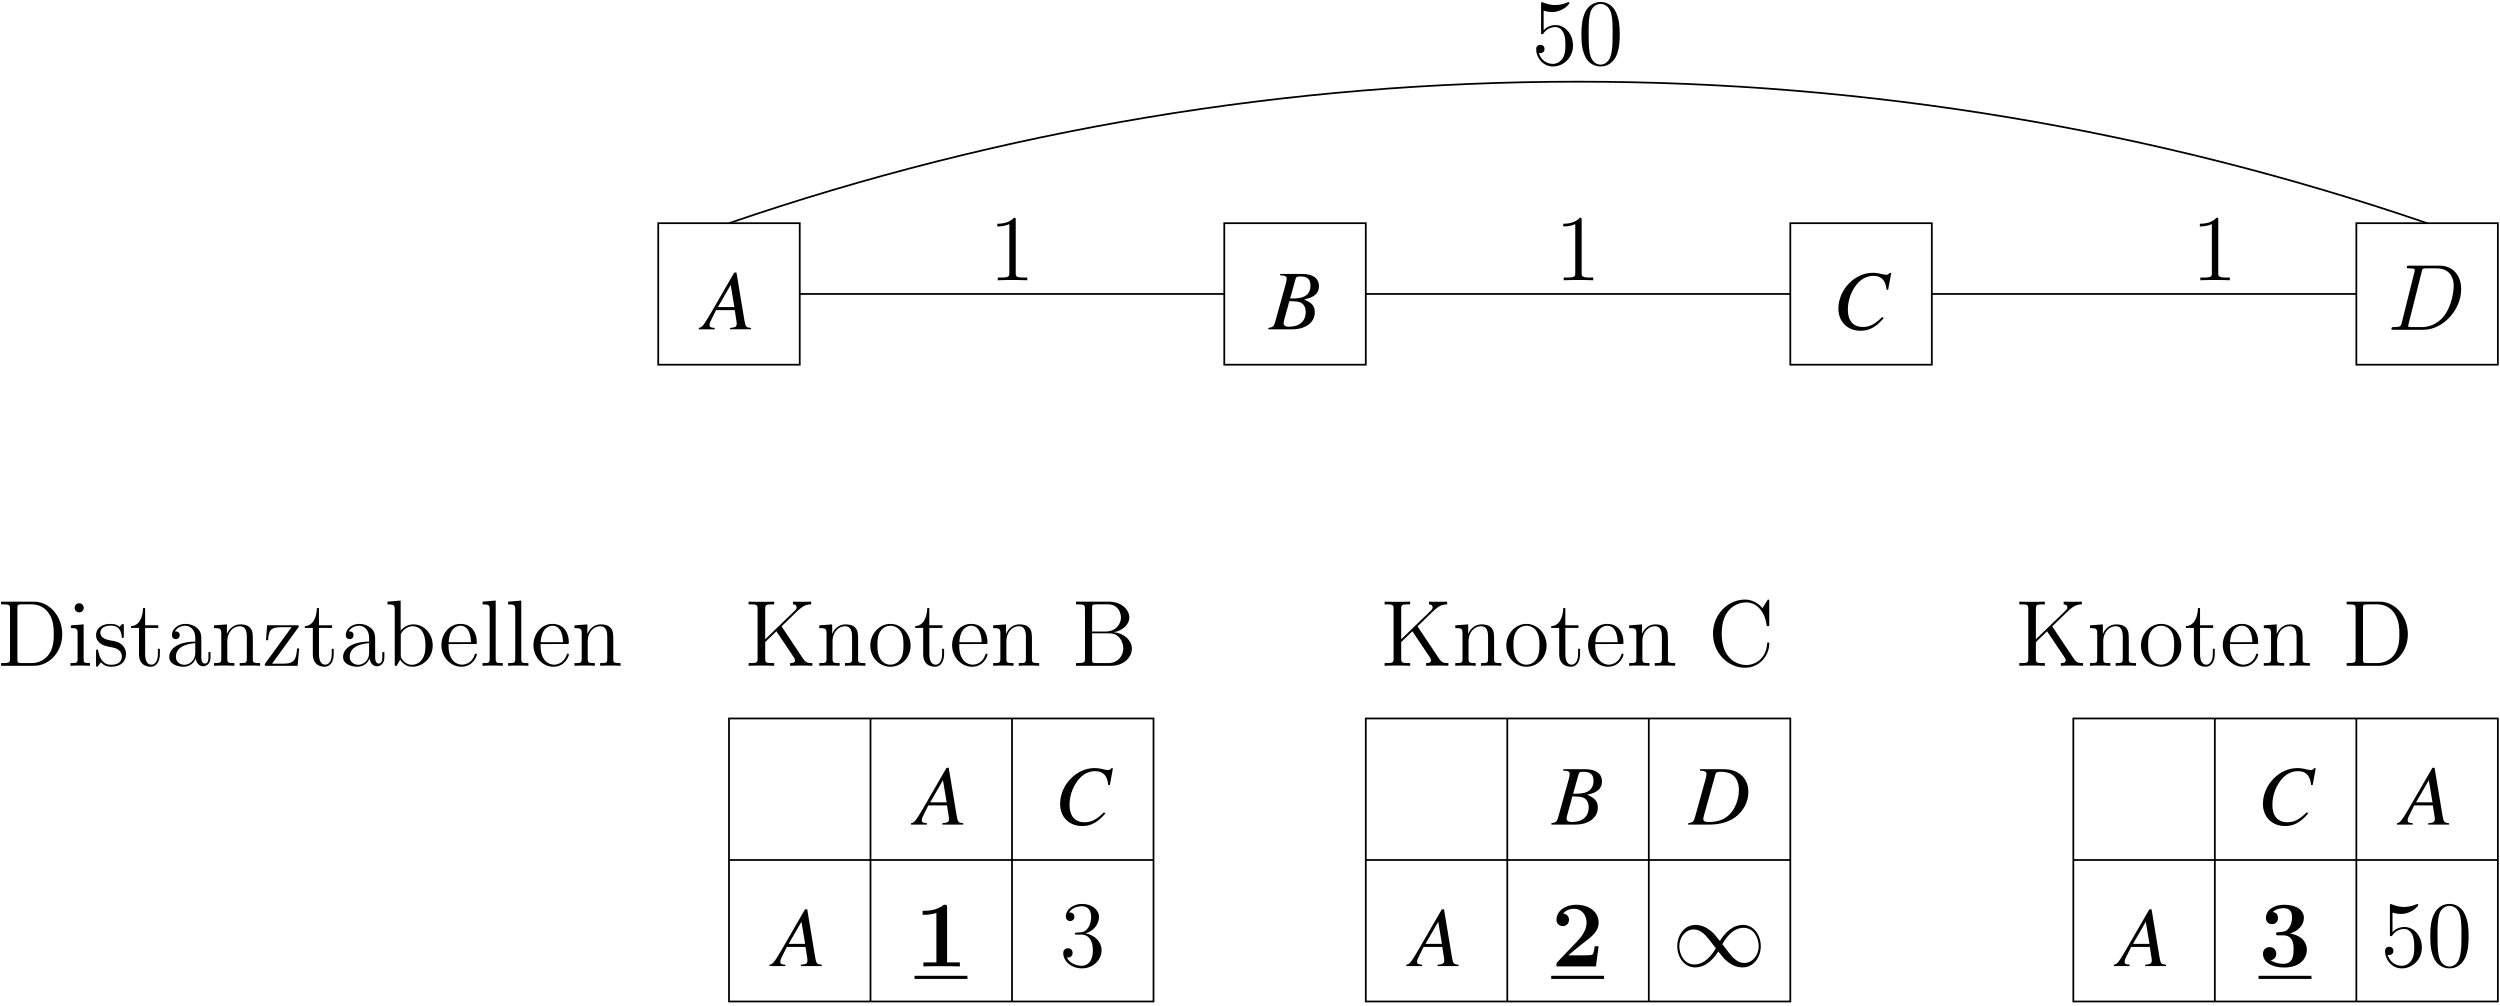<svg width="318pt" height="128pt" version="1.1" viewBox="0 0 318 128" xmlns="http://www.w3.org/2000/svg" xmlns:xlink="http://www.w3.org/1999/xlink">
<defs>
<g id="b">
<path d="m6.094-0.172c-0.625-0.062-0.688-0.141-0.828-0.922l-1.016-6.125h-0.281l-3.125 5.406c-0.859 1.438-0.969 1.547-1.391 1.641v0.172h2.016v-0.172c-0.547-0.062-0.641-0.109-0.641-0.375 0-0.203 0.031-0.312 0.219-0.672l0.609-1.219h2.375l0.219 1.406c0.016 0.109 0.031 0.203 0.031 0.281 0 0.422-0.156 0.516-0.844 0.578v0.172h2.656zm-4.203-2.656 1.625-2.812 0.469 2.812z"/>
</g>
<g id="n">
<path d="m-0.094 0h3.047c1.703 0 2.859-0.875 2.859-2.156 0-0.797-0.328-1.188-1.359-1.641 0.766-0.172 1.078-0.312 1.438-0.609 0.297-0.266 0.453-0.625 0.453-1.062 0-1.016-0.766-1.578-2.156-1.578h-2.781v0.172c0.672 0.047 0.828 0.125 0.828 0.438 0 0.172-0.047 0.438-0.125 0.688l-1.328 4.781c-0.188 0.625-0.266 0.688-0.875 0.797zm2.656-3.578c0.703 0 1.156 0.047 1.375 0.141 0.453 0.172 0.719 0.641 0.719 1.234 0 1.172-0.797 1.875-2.125 1.875-0.453 0-0.688-0.141-0.688-0.453 0-0.141 0.125-0.656 0.375-1.5 0.141-0.469 0.234-0.797 0.344-1.297zm0.812-2.844c0.062-0.234 0.203-0.297 0.625-0.297 0.875 0 1.266 0.359 1.266 1.156 0 0.625-0.266 1.109-0.734 1.359-0.359 0.203-0.891 0.297-1.859 0.281z"/>
</g>
<g id="h">
<path d="m7.047-5.016 0.391-2.156h-0.219c-0.094 0.172-0.203 0.234-0.422 0.234-0.094 0-0.203-0.016-0.438-0.062-0.469-0.125-0.906-0.188-1.266-0.188-2.312 0-4.375 2.156-4.375 4.562 0 1.656 1.156 2.812 2.812 2.812 1.109 0 1.969-0.453 2.953-1.609l-0.188-0.141c-0.969 0.953-1.594 1.266-2.484 1.266-1.203 0-1.891-0.797-1.891-2.203 0-1.297 0.516-2.594 1.359-3.469 0.516-0.531 1.203-0.828 1.906-0.828 1 0 1.547 0.578 1.656 1.75z"/>
</g>
<g id="aa">
<path d="m1.406-6.875c0.672 0.062 0.828 0.156 0.828 0.438 0 0.172-0.047 0.422-0.125 0.688l-1.328 4.781c-0.188 0.625-0.266 0.688-0.875 0.797v0.172h2.734c1.266 0 2.422-0.328 3.25-0.938 1.047-0.766 1.672-1.953 1.672-3.203 0-1.781-1.234-2.906-3.156-2.906h-3zm1.969 0.469c0.062-0.25 0.234-0.312 0.656-0.312 0.625 0 1.156 0.125 1.5 0.391 0.531 0.375 0.828 1.062 0.828 1.906 0 1.188-0.453 2.391-1.188 3.125-0.641 0.656-1.516 0.969-2.641 0.969-0.484 0-0.703-0.109-0.703-0.391 0-0.141 0.062-0.359 0.25-1.031z"/>
</g>
<g id="m">
<path d="m1.531-6.844c0.516 0.156 0.938 0.172 1.062 0.172 1.344 0 2.219-0.984 2.219-1.156 0-0.047-0.031-0.109-0.109-0.109-0.016 0-0.047 0-0.156 0.047-0.656 0.281-1.234 0.328-1.547 0.328-0.781 0-1.344-0.25-1.578-0.344-0.078-0.031-0.109-0.031-0.125-0.031-0.094 0-0.094 0.078-0.094 0.266v3.547c0 0.219 0 0.281 0.141 0.281 0.062 0 0.078 0 0.203-0.156 0.328-0.484 0.891-0.766 1.484-0.766 0.641 0 0.953 0.578 1.047 0.781 0.203 0.469 0.219 1.062 0.219 1.516s0 1.125-0.344 1.672c-0.266 0.422-0.719 0.719-1.25 0.719-0.797 0-1.562-0.531-1.781-1.406 0.062 0.031 0.125 0.031 0.188 0.031 0.203 0 0.531-0.109 0.531-0.516 0-0.344-0.234-0.531-0.531-0.531-0.219 0-0.531 0.109-0.531 0.578 0 1.016 0.828 2.172 2.141 2.172 1.359 0 2.547-1.141 2.547-2.656 0-1.422-0.969-2.609-2.219-2.609-0.688 0-1.203 0.312-1.516 0.641z"/>
</g>
<g id="k">
<path d="m5.359-3.828c0-0.984-0.062-1.953-0.5-2.859-0.484-1-1.344-1.266-1.938-1.266-0.688 0-1.531 0.344-1.984 1.344-0.328 0.75-0.453 1.5-0.453 2.781 0 1.156 0.094 2.031 0.516 2.891 0.469 0.906 1.297 1.188 1.922 1.188 1.031 0 1.625-0.625 1.984-1.312 0.422-0.891 0.453-2.062 0.453-2.766zm-2.438 3.844c-0.391 0-1.172-0.219-1.391-1.516-0.125-0.719-0.125-1.625-0.125-2.469 0-0.984 0-1.859 0.188-2.562 0.203-0.812 0.812-1.172 1.328-1.172 0.453 0 1.141 0.266 1.375 1.297 0.156 0.688 0.156 1.625 0.156 2.438 0 0.797 0 1.703-0.141 2.438-0.219 1.312-0.984 1.547-1.391 1.547z"/>
</g>
<g id="e">
<path d="m3.438-7.656c0-0.281 0-0.297-0.234-0.297-0.281 0.328-0.891 0.766-2.109 0.766v0.344c0.266 0 0.859 0 1.531-0.297v6.219c0 0.438-0.047 0.578-1.094 0.578h-0.375v0.344c0.328-0.031 1.484-0.031 1.875-0.031 0.406 0 1.547 0 1.875 0.031v-0.344h-0.375c-1.047 0-1.094-0.141-1.094-0.578z"/>
</g>
<g id="j">
<path d="m0.5-8.156v0.344h0.234c0.875 0 0.906 0.109 0.906 0.562v6.344c0 0.438-0.031 0.562-0.906 0.562h-0.234v0.344h4.188c2 0 3.594-1.797 3.594-4 0-2.312-1.609-4.156-3.594-4.156zm2.625 7.812c-0.516 0-0.547-0.094-0.547-0.484v-6.516c0-0.391 0.031-0.469 0.547-0.469h1.266c0.984 0 1.781 0.469 2.266 1.266 0.547 0.844 0.547 2.047 0.547 2.531 0 0.672-0.016 1.797-0.703 2.672-0.391 0.5-1.109 1-2.109 1z"/>
</g>
<g id="u">
<path d="m2.078-7.359c0-0.312-0.25-0.594-0.578-0.594-0.312 0-0.578 0.25-0.578 0.578 0 0.359 0.281 0.578 0.578 0.578 0.359 0 0.578-0.297 0.578-0.562zm-1.641 2.219v0.344c0.75 0 0.859 0.078 0.859 0.656v3.25c0 0.547-0.125 0.547-0.906 0.547v0.344c0.344-0.031 0.906-0.031 1.266-0.031 0.125 0 0.812 0 1.219 0.031v-0.344c-0.766 0-0.812-0.062-0.812-0.531v-4.391z"/>
</g>
<g id="t">
<path d="m3.922-5.062c0-0.203 0-0.266-0.125-0.266-0.094 0-0.312 0.266-0.406 0.375-0.359-0.312-0.734-0.375-1.125-0.375-1.438 0-1.875 0.781-1.875 1.438 0 0.141 0 0.562 0.453 0.969 0.391 0.344 0.797 0.422 1.344 0.531 0.656 0.125 0.812 0.172 1.109 0.406 0.219 0.172 0.375 0.438 0.375 0.781 0 0.516-0.297 1.078-1.359 1.078-0.781 0-1.359-0.453-1.625-1.641-0.047-0.219-0.047-0.234-0.047-0.25-0.031-0.047-0.078-0.047-0.109-0.047-0.141 0-0.141 0.062-0.141 0.281v1.625c0 0.219 0 0.281 0.125 0.281 0.062 0 0.062-0.016 0.266-0.266 0.062-0.094 0.062-0.109 0.25-0.297 0.453 0.562 1.094 0.562 1.297 0.562 1.25 0 1.875-0.703 1.875-1.641 0-0.641-0.391-1.031-0.5-1.141-0.422-0.375-0.75-0.438-1.547-0.578-0.344-0.078-1.219-0.25-1.219-0.969 0-0.359 0.25-0.906 1.328-0.906 1.297 0 1.375 1.109 1.391 1.469 0.016 0.109 0.094 0.109 0.141 0.109 0.125 0 0.125-0.062 0.125-0.281z"/>
</g>
<g id="c">
<path d="m2.016-4.812h1.672v-0.344h-1.672v-2.188h-0.266c-0.016 1.109-0.453 2.266-1.531 2.297v0.234h1.016v3.328c0 1.328 0.875 1.609 1.516 1.609 0.75 0 1.141-0.75 1.141-1.609v-0.672h-0.25v0.656c0 0.859-0.359 1.359-0.812 1.359-0.812 0-0.812-1.109-0.812-1.312z"/>
</g>
<g id="i">
<path d="m4.609-3.188c0-0.656 0-1.125-0.516-1.594-0.422-0.375-0.969-0.547-1.484-0.547-0.984 0-1.734 0.641-1.734 1.422 0 0.344 0.219 0.516 0.5 0.516s0.484-0.203 0.484-0.5c0-0.484-0.422-0.484-0.609-0.484 0.281-0.5 0.859-0.719 1.328-0.719 0.547 0 1.266 0.453 1.266 1.531v0.484c-2.406 0.031-3.312 1.031-3.312 1.953 0 0.953 1.094 1.25 1.828 1.25 0.781 0 1.328-0.484 1.547-1.062 0.047 0.562 0.422 1 0.938 1 0.25 0 0.938-0.172 0.938-1.125v-0.672h-0.266v0.672c0 0.688-0.281 0.781-0.453 0.781-0.453 0-0.453-0.641-0.453-0.812zm-0.766 1.5c0 1.172-0.875 1.562-1.391 1.562-0.594 0-1.078-0.422-1.078-1 0-1.578 2.031-1.719 2.469-1.75z"/>
</g>
<g id="a">
<path d="m5.312-2.906c0-1.109 0-1.438-0.266-1.828-0.344-0.469-0.906-0.531-1.312-0.531-1.172 0-1.625 0.984-1.719 1.219v-1.219l-1.641 0.125v0.344c0.812 0 0.922 0.094 0.922 0.672v3.234c0 0.547-0.141 0.547-0.922 0.547v0.344c0.312-0.031 0.969-0.031 1.297-0.031 0.344 0 1 0 1.297 0.031v-0.344c-0.75 0-0.906 0-0.906-0.547v-2.219c0-1.25 0.828-1.922 1.578-1.922 0.734 0 0.906 0.609 0.906 1.344v2.797c0 0.547-0.141 0.547-0.906 0.547v0.344c0.297-0.031 0.953-0.031 1.281-0.031 0.344 0 1 0 1.312 0.031v-0.344c-0.609 0-0.906 0-0.922-0.359z"/>
</g>
<g id="z">
<path d="m4.547-4.812c0.109-0.141 0.109-0.156 0.109-0.203 0-0.141-0.078-0.141-0.281-0.141h-3.75l-0.141 1.906h0.266c0.078-1.219 0.297-1.656 1.609-1.656h1.375l-3.406 4.688c0 0.219 0.016 0.219 0.281 0.219h3.891l0.203-2.203h-0.266c-0.109 1.359-0.312 1.938-1.734 1.938h-1.453z"/>
</g>
<g id="y">
<path d="m2-8.297-1.672 0.141v0.344c0.812 0 0.922 0.078 0.922 0.672v7.141h0.25c0.047-0.094 0.391-0.688 0.438-0.781 0.281 0.453 0.781 0.906 1.547 0.906 1.375 0 2.594-1.172 2.594-2.703 0-1.516-1.125-2.688-2.453-2.688-0.656 0-1.219 0.297-1.625 0.797zm0.016 4.469c0-0.219 0-0.234 0.141-0.422 0.281-0.438 0.812-0.781 1.391-0.781 0.359 0 1.609 0.141 1.609 2.438 0 0.797-0.109 1.297-0.406 1.734-0.234 0.375-0.703 0.734-1.312 0.734-0.641 0-1.062-0.406-1.266-0.734-0.156-0.25-0.156-0.297-0.156-0.5z"/>
</g>
<g id="d">
<path d="m4.578-2.766c0.266 0 0.281 0 0.281-0.234 0-1.203-0.641-2.328-2.094-2.328-1.359 0-2.406 1.234-2.406 2.703 0 1.578 1.219 2.75 2.547 2.75 1.422 0 1.953-1.297 1.953-1.547 0-0.078-0.047-0.125-0.125-0.125-0.094 0-0.125 0.062-0.141 0.125-0.312 1-1.109 1.281-1.625 1.281-0.5 0-1.703-0.344-1.703-2.406v-0.219zm-3.297-0.234c0.094-1.875 1.141-2.094 1.484-2.094 1.281 0 1.344 1.688 1.359 2.094z"/>
</g>
<g id="l">
<path d="m2.062-8.297-1.672 0.141v0.344c0.812 0 0.906 0.078 0.906 0.672v6.25c0 0.547-0.125 0.547-0.906 0.547v0.344c0.344-0.031 0.922-0.031 1.281-0.031s0.953 0 1.297 0.031v-0.344c-0.766 0-0.906 0-0.906-0.547z"/>
</g>
<g id="x">
<path d="m2.203-4.297c-0.203 0.016-0.25 0.031-0.25 0.141s0.062 0.109 0.266 0.109h0.547c1.031 0 1.484 0.844 1.484 1.984 0 1.578-0.812 1.984-1.406 1.984-0.578 0-1.547-0.266-1.906-1.062 0.391 0.062 0.734-0.156 0.734-0.578 0-0.344-0.25-0.594-0.578-0.594-0.297 0-0.609 0.172-0.609 0.625 0 1.062 1.062 1.938 2.391 1.938 1.422 0 2.484-1.094 2.484-2.297 0-1.094-0.891-1.953-2.031-2.156 1.031-0.297 1.703-1.172 1.703-2.109s-0.984-1.641-2.141-1.641c-1.188 0-2.078 0.734-2.078 1.609 0 0.469 0.375 0.578 0.547 0.578 0.25 0 0.547-0.188 0.547-0.547 0-0.375-0.297-0.547-0.562-0.547-0.062 0-0.094 0-0.125 0.016 0.453-0.812 1.578-0.812 1.641-0.812 0.391 0 1.172 0.172 1.172 1.344 0 0.234-0.031 0.891-0.391 1.406-0.359 0.531-0.766 0.562-1.078 0.578z"/>
</g>
<g id="g">
<path d="m4.672-5.016c0.188-0.188 0.641-0.625 0.844-0.812 1.641-1.625 1.984-1.969 2.922-1.984v-0.344c-0.344 0.016-0.484 0.016-1.031 0.016-0.312 0-1.016 0-1.281-0.016v0.344c0.25 0 0.469 0.109 0.469 0.375 0 0.188-0.094 0.297-0.359 0.547l-3.641 3.516v-3.859c0-0.578 0.125-0.578 1.141-0.578v-0.344c-0.297 0.016-1.266 0.016-1.625 0.016s-1.328 0-1.625-0.016v0.344c1.016 0 1.141 0 1.141 0.578v6.297c0 0.594-0.125 0.594-1.141 0.594v0.344c0.297-0.031 1.266-0.031 1.625-0.031s1.328 0 1.625 0.031v-0.344c-1.016 0-1.141 0-1.141-0.594v-2.078l1.422-1.375 2.219 3.312c0.047 0.078 0.094 0.156 0.109 0.219 0.031 0.047 0.047 0.109 0.047 0.172 0 0.344-0.438 0.344-0.625 0.344v0.344c0.281-0.031 1.156-0.031 1.5-0.031 0.312 0 0.906 0 1.328 0.031v-0.344c-0.641 0-0.844-0.062-1.234-0.641z"/>
</g>
<g id="f">
<path d="m5.484-2.562c0-1.531-1.172-2.766-2.562-2.766-1.422 0-2.562 1.266-2.562 2.766 0 1.531 1.188 2.688 2.562 2.688 1.406 0 2.562-1.172 2.562-2.688zm-2.562 2.422c-0.438 0-0.969-0.188-1.312-0.781-0.328-0.531-0.344-1.234-0.344-1.75 0-0.453 0-1.172 0.375-1.719 0.328-0.516 0.859-0.703 1.281-0.703 0.453 0 0.969 0.219 1.281 0.688 0.375 0.547 0.375 1.297 0.375 1.734 0 0.422 0 1.172-0.312 1.734-0.328 0.562-0.891 0.797-1.344 0.797z"/>
</g>
<g id="w">
<path d="m0.516-8.156v0.344h0.234c0.859 0 0.906 0.109 0.906 0.562v6.344c0 0.438-0.047 0.562-0.906 0.562h-0.234v0.344h4.5c1.531 0 2.609-1.047 2.609-2.188 0-0.969-0.875-1.922-2.297-2.078 1.141-0.219 1.969-0.984 1.969-1.875 0-1.031-1.047-2.016-2.609-2.016zm2.047 3.797v-2.984c0-0.391 0.016-0.469 0.547-0.469h1.5c1.203 0 1.625 1.016 1.625 1.672 0 0.781-0.609 1.781-1.938 1.781zm0.547 4.016c-0.531 0-0.547-0.094-0.547-0.484v-3.297h2.234c1.141 0 1.734 1 1.734 1.922 0 0.969-0.719 1.859-1.891 1.859z"/>
</g>
<g id="v">
<path d="m7.797-8.141c0-0.219 0-0.281-0.125-0.281-0.062 0-0.078 0.031-0.156 0.156l-0.578 0.938c-0.547-0.672-1.359-1.094-2.219-1.094-2.188 0-4.078 1.891-4.078 4.328 0 2.484 1.922 4.344 4.078 4.344 1.969 0 3.078-1.703 3.078-3.016 0-0.141 0-0.203-0.141-0.203-0.109 0-0.125 0.047-0.125 0.141-0.109 1.891-1.5 2.734-2.656 2.734-0.828 0-3.125-0.5-3.125-4 0-3.453 2.25-3.969 3.109-3.969 1.266 0 2.359 1.062 2.594 2.844 0.031 0.156 0.031 0.188 0.172 0.188 0.172 0 0.172-0.031 0.172-0.281z"/>
</g>
<g id="s">
<path d="m1.875-0.891c-0.109 0.422-0.125 0.547-0.969 0.547-0.219 0-0.344 0-0.344 0.219 0 0.125 0.078 0.125 0.312 0.125h3.781c2.422 0 4.781-2.5 4.781-5.156 0-1.734-1.031-3-2.75-3h-3.828c-0.234 0-0.344 0-0.344 0.219 0 0.125 0.109 0.125 0.297 0.125 0.719 0 0.719 0.094 0.719 0.219 0 0.031 0 0.094-0.047 0.281zm2.531-6.453c0.094-0.453 0.141-0.469 0.609-0.469h1.312c1.125 0 2.156 0.609 2.156 2.25 0 0.609-0.234 2.688-1.391 4-0.344 0.391-1.25 1.219-2.625 1.219h-1.359c-0.172 0-0.188 0-0.266-0.016-0.125-0.016-0.141-0.031-0.141-0.125s0.016-0.156 0.047-0.266z"/>
</g>
<g id="r">
<path d="m6.031-2.562h-0.5c-0.031 0.25-0.109 0.953-0.297 1.062-0.094 0.094-1.031 0.094-1.203 0.094h-1.859c0.453-0.391 1.547-1.297 1.719-1.422 1.328-1 2.141-1.609 2.141-2.75 0-1.422-1.281-2.266-2.859-2.266-1.344 0-2.5 0.766-2.5 1.906 0 0.625 0.516 0.812 0.781 0.812 0.375 0 0.812-0.25 0.812-0.797 0-0.516-0.375-0.766-0.75-0.812 0.484-0.547 1.109-0.594 1.359-0.594 1.109 0 1.625 0.891 1.625 1.766 0 0.922-0.625 1.781-1.125 2.297l-2.594 2.719c-0.109 0.109-0.109 0.125-0.109 0.344v0.203h5.016z"/>
</g>
<g id="q">
<path d="m4.141-7.5c0-0.344-0.031-0.344-0.406-0.344-0.891 0.766-2.219 0.766-2.484 0.766h-0.219v0.516h0.219c0.422 0 1.062-0.078 1.531-0.234v6.281h-1.656v0.516c0.5-0.031 1.75-0.031 2.312-0.031s1.828 0 2.328 0.031v-0.516h-1.625z"/>
</g>
<g id="p">
<path d="m3.125-3.953c1.328 0 1.328 1.234 1.328 1.812 0 0.531 0 1.812-1.281 1.812-0.25 0-1.047-0.047-1.625-0.453 0.516-0.109 0.703-0.469 0.703-0.828 0-0.5-0.344-0.844-0.844-0.844s-0.844 0.344-0.844 0.844c0 1.109 1.188 1.75 2.672 1.75 1.969 0 2.906-1.078 2.906-2.281 0-0.578-0.297-1.719-2.141-2.047 1.047-0.312 1.766-1.062 1.766-2 0-0.906-0.859-1.656-2.516-1.656-1.344 0-2.312 0.703-2.312 1.672 0 0.609 0.469 0.797 0.766 0.797 0.359 0 0.766-0.234 0.766-0.781 0-0.281-0.109-0.688-0.672-0.766 0.5-0.484 1.312-0.484 1.375-0.484 1.078 0 1.078 0.812 1.078 1.172s-0.047 0.922-0.438 1.406c-0.312 0.406-0.625 0.422-1.078 0.453-0.141 0.016-0.375 0.031-0.422 0.047-0.078 0.031-0.078 0.125-0.078 0.172 0 0.203 0.078 0.203 0.312 0.203z"/>
</g>
<g id="o">
<path d="m6.078-3.234c-0.656-0.812-0.797-1-1.172-1.297-0.656-0.531-1.328-0.75-1.938-0.75-1.406 0-2.312 1.312-2.312 2.719 0 1.375 0.891 2.688 2.266 2.688s2.359-1.078 2.953-2.031c0.641 0.812 0.781 0.984 1.156 1.281 0.672 0.547 1.328 0.75 1.953 0.75 1.391 0 2.297-1.312 2.297-2.703 0-1.375-0.875-2.703-2.25-2.703s-2.375 1.078-2.953 2.047zm0.312 0.406c0.484-0.859 1.359-2.078 2.719-2.078 1.266 0 1.906 1.25 1.906 2.328 0 1.172-0.797 2.141-1.844 2.141-0.703 0-1.234-0.5-1.484-0.75-0.297-0.328-0.578-0.703-1.297-1.641zm-0.828 0.516c-0.5 0.859-1.375 2.062-2.734 2.062-1.266 0-1.906-1.25-1.906-2.312 0-1.172 0.797-2.141 1.844-2.141 0.703 0 1.234 0.5 1.484 0.75 0.297 0.312 0.578 0.688 1.312 1.641z"/>
</g>
<clipPath id="aj">
<path d="m191 91h1v36.785h-1z"/>
</clipPath>
<clipPath id="ai">
<path d="m209 91h1v36.785h-1z"/>
</clipPath>
<clipPath id="ah">
<path d="m173 91h55v36.785h-55z"/>
</clipPath>
<clipPath id="ag">
<path d="m110 91h1v36.785h-1z"/>
</clipPath>
<clipPath id="af">
<path d="m128 91h1v36.785h-1z"/>
</clipPath>
<clipPath id="ae">
<path d="m92 91h55v36.785h-55z"/>
</clipPath>
<clipPath id="ad">
<path d="m281 91h1v36.785h-1z"/>
</clipPath>
<clipPath id="ac">
<path d="m299 91h1v36.785h-1z"/>
</clipPath>
<clipPath id="ab">
<path d="m263 91h55v36.785h-55z"/>
</clipPath>
</defs>
<path transform="matrix(.1 0 0 -.1 3.528 127.79)" d="m801.99 814h180v180h-180z" fill="none" stroke="#000" stroke-miterlimit="10" stroke-width="2.25"/>
<path transform="matrix(.1 0 0 -.1 3.528 127.79)" d="m2962 814h180v180h-180z" fill="none" stroke="#000" stroke-miterlimit="10" stroke-width="2.25"/>
<path transform="matrix(.1 0 0 -.1 3.528 127.79)" d="m981.99 904h540" fill="none" stroke="#000" stroke-miterlimit="10" stroke-width="2.25"/>
<path transform="matrix(.1 0 0 -.1 3.528 127.79)" d="m2422 904h540" fill="none" stroke="#000" stroke-miterlimit="10" stroke-width="2.25"/>
<path transform="matrix(.1 0 0 -.1 3.528 127.79)" d="m1702 904h540" fill="none" stroke="#000" stroke-miterlimit="10" stroke-width="2.25"/>
<path transform="matrix(.1 0 0 -.1 3.528 127.79)" d="m1522 814h180v180h-180z" fill="none" stroke="#000" stroke-miterlimit="10" stroke-width="2.25"/>
<path transform="matrix(.1 0 0 -.1 3.528 127.79)" d="m2242 814h180v180h-180z" fill="none" stroke="#000" stroke-miterlimit="10" stroke-width="2.25"/>
<g clip-path="url(#aj)">
<path transform="matrix(.1 0 0 -.1 3.528 127.79)" d="m1882 364v-360" fill="none" stroke="#000" stroke-miterlimit="10" stroke-width="2.25"/>
</g>
<path transform="matrix(.1 0 0 -.1 3.528 127.79)" d="m1702 184h540" fill="none" stroke="#000" stroke-miterlimit="10" stroke-width="2.25"/>
<g clip-path="url(#ai)">
<path transform="matrix(.1 0 0 -.1 3.528 127.79)" d="m2062 364v-360" fill="none" stroke="#000" stroke-miterlimit="10" stroke-width="2.25"/>
</g>
<g clip-path="url(#ah)">
<path transform="matrix(.1 0 0 -.1 3.528 127.79)" d="m1702 4.003h540v360h-540z" fill="none" stroke="#000" stroke-miterlimit="10" stroke-width="2.25"/>
</g>
<g clip-path="url(#ag)">
<path transform="matrix(.1 0 0 -.1 3.528 127.79)" d="m1072 364v-360" fill="none" stroke="#000" stroke-miterlimit="10" stroke-width="2.25"/>
</g>
<path transform="matrix(.1 0 0 -.1 3.528 127.79)" d="m891.99 184h540" fill="none" stroke="#000" stroke-miterlimit="10" stroke-width="2.25"/>
<g clip-path="url(#af)">
<path transform="matrix(.1 0 0 -.1 3.528 127.79)" d="m1252 364v-360" fill="none" stroke="#000" stroke-miterlimit="10" stroke-width="2.25"/>
</g>
<g clip-path="url(#ae)">
<path transform="matrix(.1 0 0 -.1 3.528 127.79)" d="m891.99 4.003h540v360h-540z" fill="none" stroke="#000" stroke-miterlimit="10" stroke-width="2.25"/>
</g>
<g clip-path="url(#ad)">
<path transform="matrix(.1 0 0 -.1 3.528 127.79)" d="m2782 364v-360" fill="none" stroke="#000" stroke-miterlimit="10" stroke-width="2.25"/>
</g>
<path transform="matrix(.1 0 0 -.1 3.528 127.79)" d="m2602 184h540" fill="none" stroke="#000" stroke-miterlimit="10" stroke-width="2.25"/>
<g clip-path="url(#ac)">
<path transform="matrix(.1 0 0 -.1 3.528 127.79)" d="m2962 364v-360" fill="none" stroke="#000" stroke-miterlimit="10" stroke-width="2.25"/>
</g>
<g clip-path="url(#ab)">
<path transform="matrix(.1 0 0 -.1 3.528 127.79)" d="m2602 4.003h540v360h-540z" fill="none" stroke="#000" stroke-miterlimit="10" stroke-width="2.25"/>
</g>
<g>
<use x="89.429" y="41.887" xlink:href="#b"/>
<use x="161.429" y="41.887" xlink:href="#n"/>
<use x="233.126" y="41.887" xlink:href="#h"/>
<use x="197.429" y="104.887" xlink:href="#n"/>
<use x="214.829" y="104.887" xlink:href="#aa"/>
<use x="179.429" y="122.887" xlink:href="#b"/>
<use x="116.429" y="104.887" xlink:href="#b"/>
<use x="134.126" y="104.887" xlink:href="#h"/>
<use x="98.429" y="122.887" xlink:href="#b"/>
<use x="269.428" y="122.887" xlink:href="#b"/>
<use x="287.126" y="104.887" xlink:href="#h"/>
<use x="305.429" y="104.887" xlink:href="#b"/>
</g>
<path transform="matrix(.1 0 0 -.1 3.528 127.79)" d="m3052 994c-347.58 119.18-712.54 180-1080 180-367.46 0-732.38-60.82-1080-180" fill="none" stroke="#000" stroke-miterlimit="10" stroke-width="2.25"/>
<g>
<use x="302.795" y="122.928" xlink:href="#m"/>
<use x="308.648" y="122.928" xlink:href="#k"/>
<use x="125.763" y="35.648" xlink:href="#e"/>
<use x="278.725" y="35.648" xlink:href="#e"/>
<use x="197.748" y="35.648" xlink:href="#e"/>
<use x="303.626" y="41.947" xlink:href="#s"/>
<use x="-0.365" y="84.687" xlink:href="#j"/>
<use x="8.575" y="84.687" xlink:href="#u"/>
<use x="11.827" y="84.687" xlink:href="#t"/>
<use x="16.444" y="84.687" xlink:href="#c"/>
<use x="20.997" y="84.687" xlink:href="#i"/>
<use x="26.85" y="84.687" xlink:href="#a"/>
<use x="33.353" y="84.687" xlink:href="#z"/>
<use x="38.556" y="84.687" xlink:href="#c"/>
<use x="43.109" y="84.687" xlink:href="#i"/>
<use x="48.962" y="84.687" xlink:href="#y"/>
<use x="55.789" y="84.687" xlink:href="#d"/>
<use x="60.991" y="84.687" xlink:href="#l"/>
<use x="64.243" y="84.687" xlink:href="#l"/>
<use x="67.495" y="84.687" xlink:href="#d"/>
<use x="72.698" y="84.687" xlink:href="#a"/>
<use x="194.82" y="8.204" xlink:href="#m"/>
<use x="200.673" y="8.204" xlink:href="#k"/>
<use x="197.311" y="122.928" xlink:href="#r"/>
</g>
<path transform="matrix(1 0 0 -1 197.31 124.32)" d="m0.002-0.001h6.723" fill="none" stroke="#000" stroke-miterlimit="10" stroke-width=".398"/>
<g>
<use x="212.691" y="122.928" xlink:href="#o"/>
<use x="116.329" y="122.928" xlink:href="#q"/>
</g>
<path transform="matrix(1 0 0 -1 116.33 124.32)" d="m-8.75e-4 -0.001h6.727" fill="none" stroke="#000" stroke-miterlimit="10" stroke-width=".398"/>
<g>
<use x="134.761" y="122.928" xlink:href="#x"/>
<use x="94.738" y="84.687" xlink:href="#g"/>
<use x="103.838" y="84.687" xlink:href="#a"/>
<use x="110.342" y="84.687" xlink:href="#f"/>
<use x="116.195" y="84.687" xlink:href="#c"/>
<use x="120.748" y="84.687" xlink:href="#d"/>
<use x="125.951" y="84.687" xlink:href="#a"/>
<use x="136.352" y="84.687" xlink:href="#w"/>
<use x="287.29" y="122.928" xlink:href="#p"/>
</g>
<path transform="matrix(1 0 0 -1 287.29 124.32)" d="m-9.375e-4 -0.001h6.727" fill="none" stroke="#000" stroke-miterlimit="10" stroke-width=".398"/>
<g>
<use x="175.637" y="84.687" xlink:href="#g"/>
<use x="184.737" y="84.687" xlink:href="#a"/>
<use x="191.241" y="84.687" xlink:href="#f"/>
<use x="197.094" y="84.687" xlink:href="#c"/>
<use x="201.647" y="84.687" xlink:href="#d"/>
<use x="206.85" y="84.687" xlink:href="#a"/>
<use x="217.251" y="84.687" xlink:href="#v"/>
<use x="256.37" y="84.687" xlink:href="#g"/>
<use x="265.471" y="84.687" xlink:href="#a"/>
<use x="271.974" y="84.687" xlink:href="#f"/>
<use x="277.828" y="84.687" xlink:href="#c"/>
<use x="282.38" y="84.687" xlink:href="#d"/>
<use x="287.583" y="84.687" xlink:href="#a"/>
<use x="297.996" y="84.687" xlink:href="#j"/>
</g>
</svg>
